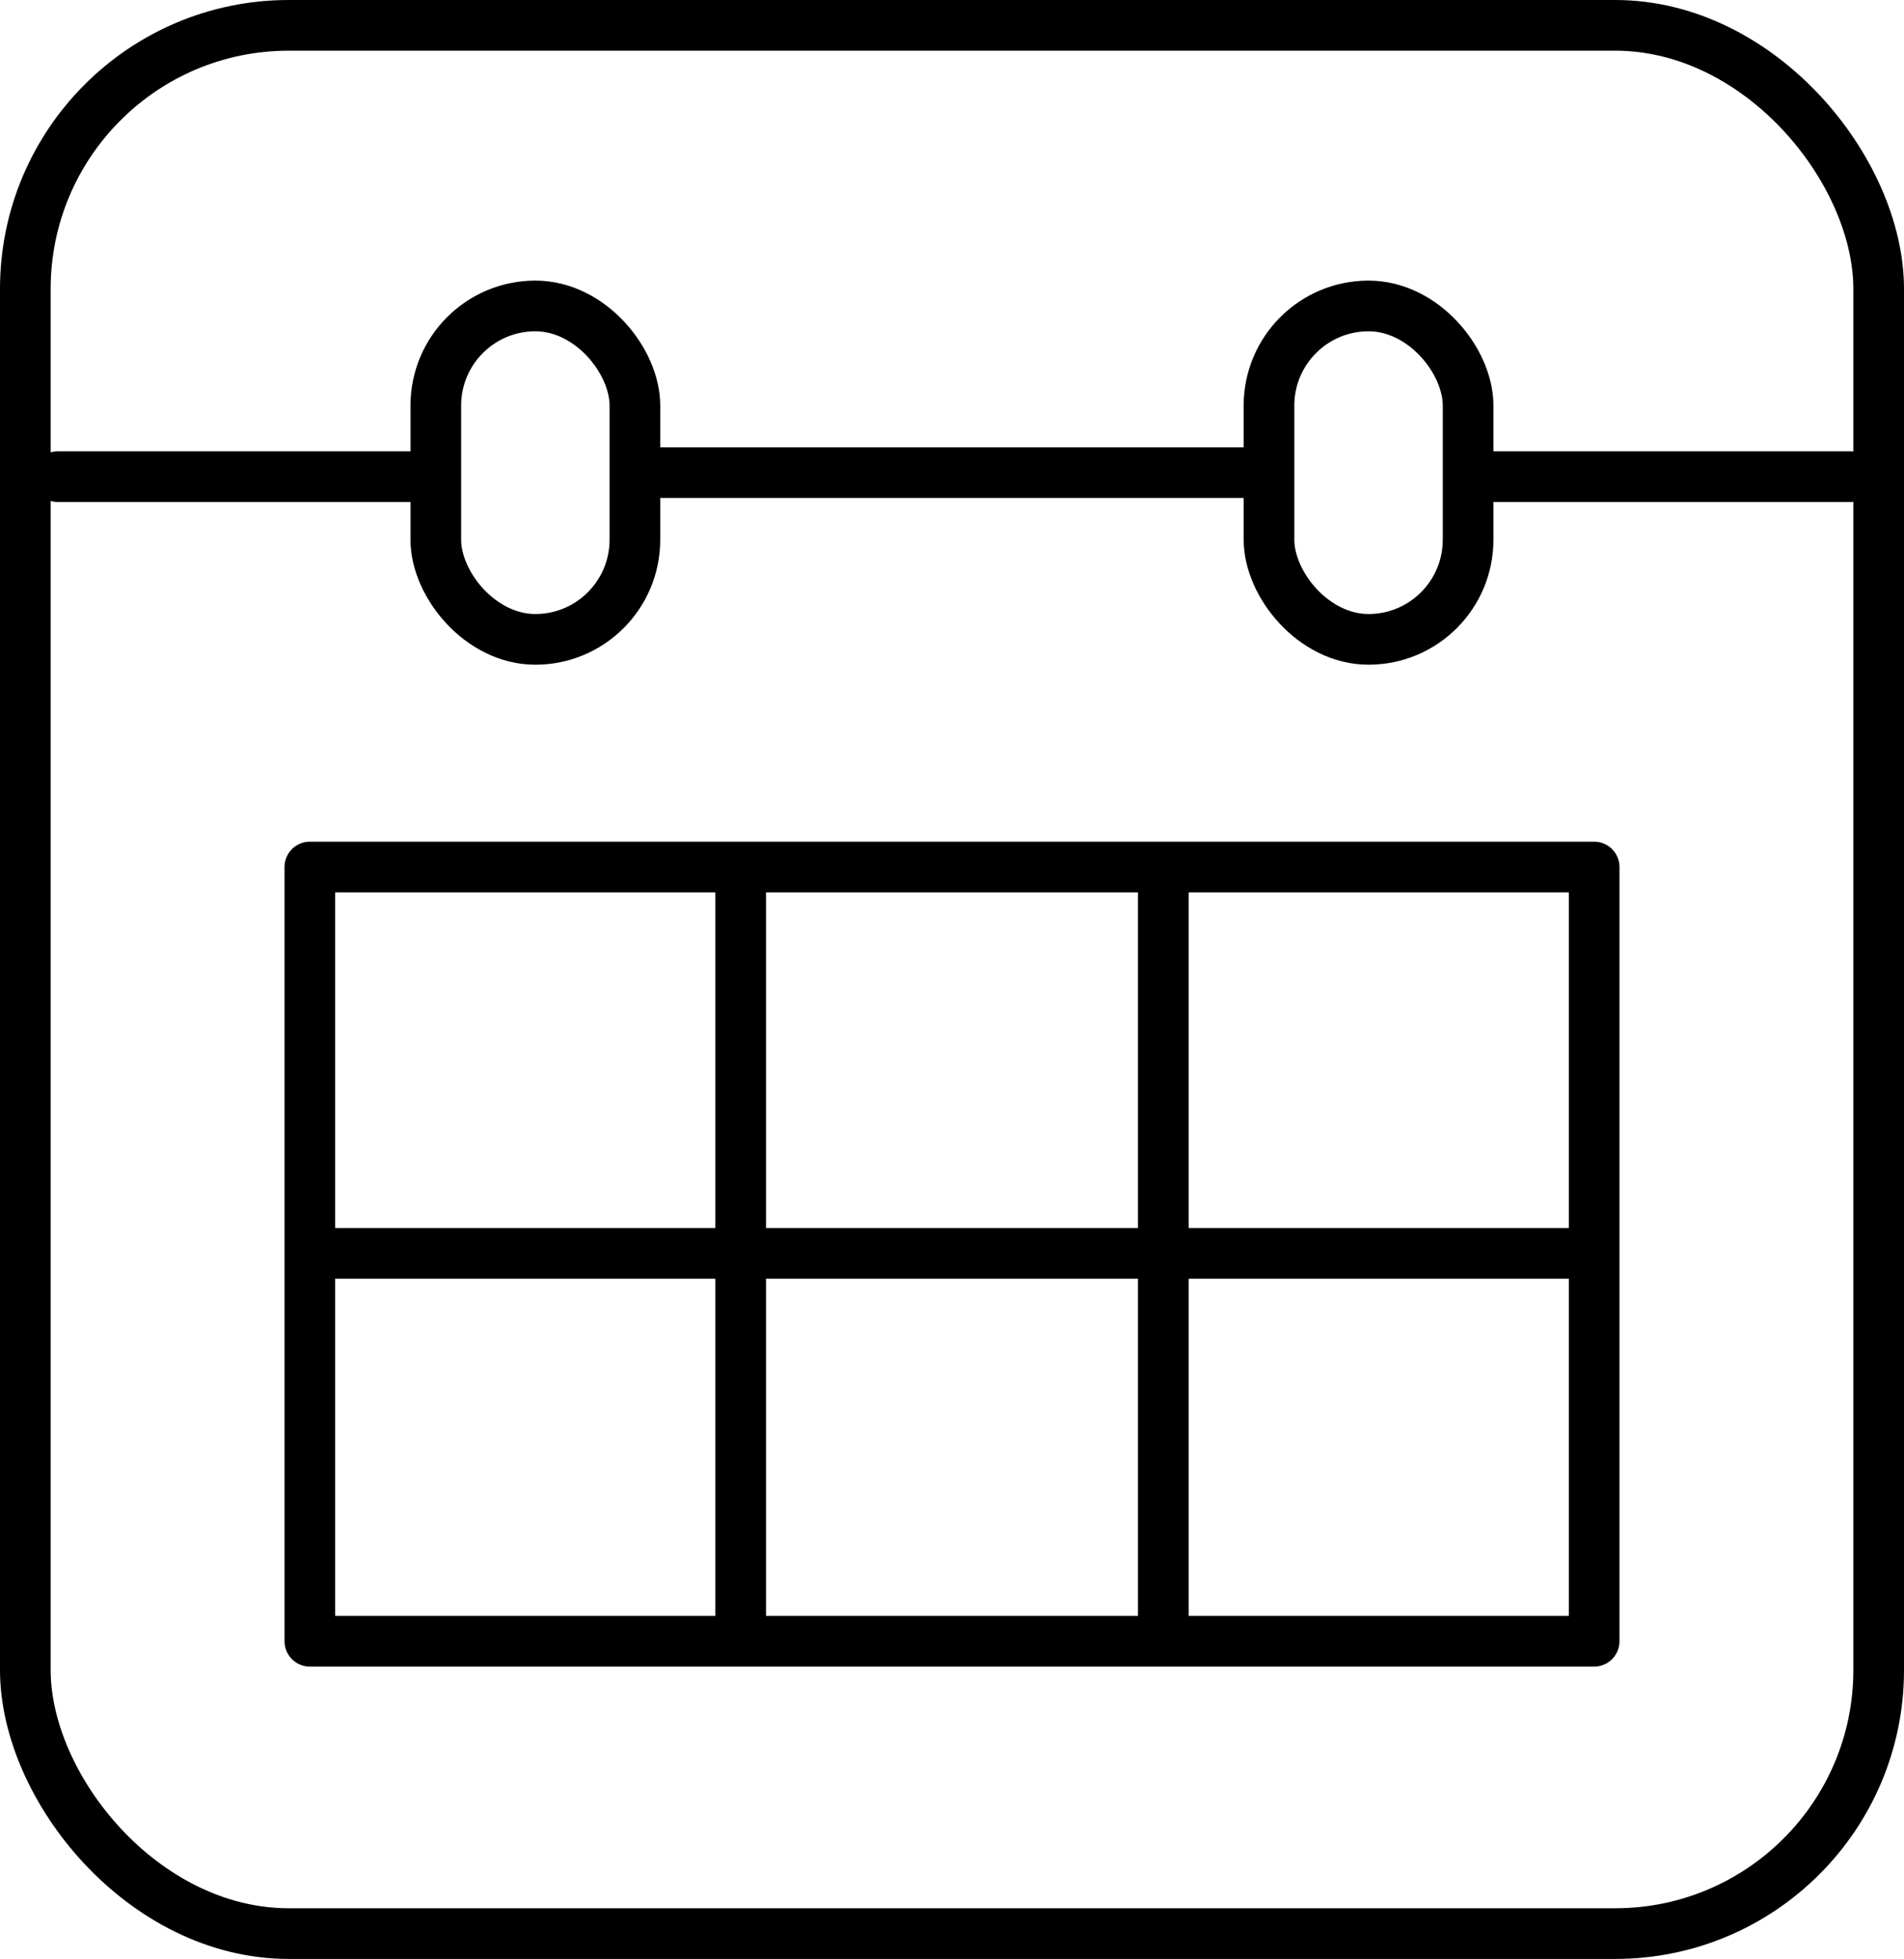 <svg xmlns="http://www.w3.org/2000/svg" width="18.791" height="19.324" viewBox="0 0 18.791 19.324">
  <g id="_14" data-name="14" transform="translate(0.25 0.25)">
    <rect id="Rectangle_2712" data-name="Rectangle 2712" width="18.291" height="18.824" rx="2.6" transform="translate(0)" fill="none" stroke="#000" stroke-linecap="round" stroke-linejoin="round" stroke-width="0.5"/>
    <line id="Line_2582" data-name="Line 2582" x2="6.177" transform="translate(6.057 4.412)" fill="none" stroke="#000" stroke-linecap="round" stroke-linejoin="round" stroke-width="0.5"/>
    <line id="Line_2583" data-name="Line 2583" x2="3.53" transform="translate(14.48 4.452)" fill="none" stroke="#000" stroke-linecap="round" stroke-linejoin="round" stroke-width="0.5"/>
    <line id="Line_2584" data-name="Line 2584" x2="3.49" transform="translate(0.321 4.452)" fill="none" stroke="#000" stroke-linecap="round" stroke-linejoin="round" stroke-width="0.5"/>
    <rect id="Rectangle_2713" data-name="Rectangle 2713" width="1.965" height="3.289" rx="0.983" transform="translate(4.051 2.768)" fill="none" stroke="#000" stroke-linecap="round" stroke-linejoin="round" stroke-width="0.5"/>
    <rect id="Rectangle_2714" data-name="Rectangle 2714" width="1.965" height="3.289" rx="0.983" transform="translate(12.274 2.768)" fill="none" stroke="#000" stroke-linecap="round" stroke-linejoin="round" stroke-width="0.5"/>
    <rect id="Rectangle_2715" data-name="Rectangle 2715" width="12.675" height="7.637" transform="translate(2.808 8.303)" fill="none" stroke="#000" stroke-linecap="round" stroke-linejoin="round" stroke-width="0.5"/>
    <line id="Line_2585" data-name="Line 2585" y2="7.3" transform="translate(7.06 8.463)" fill="none" stroke="#000" stroke-linecap="round" stroke-linejoin="round" stroke-width="0.5"/>
    <line id="Line_2586" data-name="Line 2586" y2="7.3" transform="translate(11.231 8.463)" fill="none" stroke="#000" stroke-linecap="round" stroke-linejoin="round" stroke-width="0.5"/>
    <line id="Line_2587" data-name="Line 2587" x1="12.515" transform="translate(2.888 12.114)" fill="none" stroke="#000" stroke-linecap="round" stroke-linejoin="round" stroke-width="0.5"/>
  </g>
</svg>